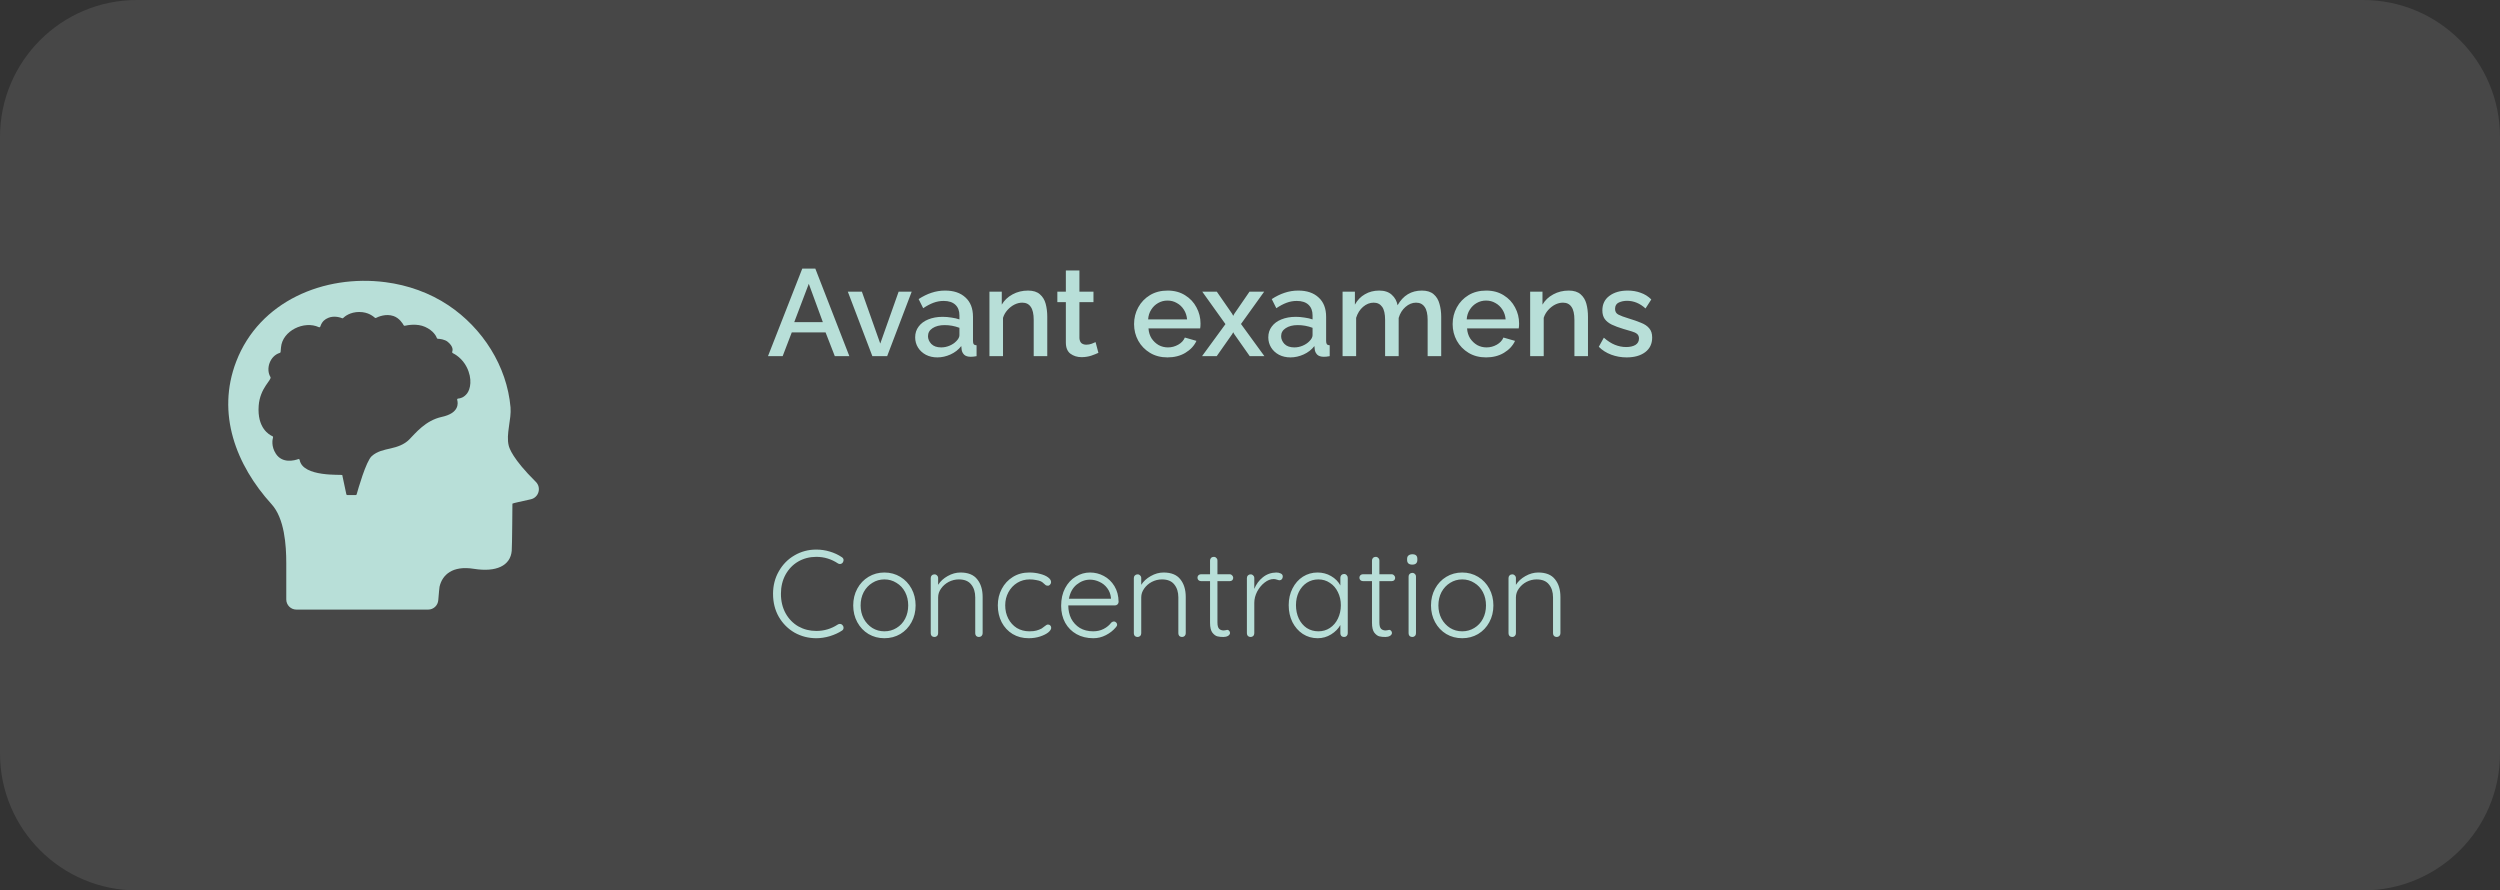 <svg width="365" height="130" viewBox="0 0 365 130" fill="none" xmlns="http://www.w3.org/2000/svg">
<rect x="0" y="0" width="365" height="130" fill="#333333" stroke="none"/>
<path d="M0 20C0 8.954 8.954 0 20 0H345C356.046 0 365 8.954 365 20V110C365 121.046 356.046 130 345 130H20C8.954 130 0 121.046 0 110V20Z" fill="white" fill-opacity="0.1"/>
<path d="M74.537 59.472C74.016 53.449 70.45 47.894 65.455 44.566C62.718 42.743 59.547 41.624 56.291 41.2C47.319 40.033 37.87 43.974 34.485 52.787C31.576 60.363 34.444 67.885 39.655 73.621C41.535 75.691 41.796 79.583 41.796 82.205V87.522C41.796 88.338 42.458 89 43.274 89H62.513C63.292 89 63.936 88.396 63.988 87.619C64.059 86.573 64.175 85.653 64.175 85.653C64.578 83.928 66.049 82.545 69.177 83.047C72.459 83.573 74.529 82.595 74.713 80.41C74.773 79.689 74.813 73.532 74.813 73.532C74.969 73.442 75.998 73.238 77.498 72.897C78.664 72.632 79.075 71.184 78.224 70.343C74.815 66.971 74.358 65.398 74.273 65.06C73.851 63.379 74.69 61.239 74.537 59.472ZM68.183 57.459C67.709 58.059 67.169 58.177 66.884 58.192C66.79 58.198 66.725 58.287 66.75 58.377C66.897 58.894 67.046 60.316 64.5 60.869C62.113 61.388 60.669 63.245 59.727 64.188C59.003 64.912 58.023 65.246 57.046 65.466C56.047 65.691 55.058 65.888 54.27 66.597C53.441 67.344 52.271 71.459 52.072 72.174C52.055 72.237 51.998 72.28 51.932 72.28H50.707C50.639 72.28 50.579 72.232 50.565 72.164L49.971 69.356C49.946 69.238 44.191 69.712 43.748 67.143C43.732 67.053 43.641 66.997 43.555 67.028C43.002 67.228 41.226 67.719 40.268 66.234C39.589 65.181 39.769 64.198 39.864 63.859C39.883 63.789 39.848 63.715 39.781 63.687C39.293 63.477 37.529 62.487 37.768 59.233C37.961 56.61 39.735 55.447 39.487 55.043C38.772 53.88 39.394 51.951 40.86 51.52C40.919 51.503 40.961 51.451 40.966 51.389L41.028 50.705C41.232 48.294 44.4 46.766 46.554 47.769C46.637 47.807 46.736 47.766 46.764 47.679C47.033 46.824 47.577 46.589 47.722 46.507C48.39 46.131 49.258 46.178 49.948 46.461C50.004 46.484 50.067 46.47 50.108 46.426C50.305 46.216 51.109 45.549 52.441 45.549C53.807 45.549 54.502 46.213 54.745 46.399C54.789 46.433 54.849 46.439 54.899 46.414C55.207 46.256 56.329 45.754 57.453 46.141C58.301 46.434 58.783 47.206 58.934 47.487C58.967 47.547 59.035 47.578 59.101 47.562C59.504 47.467 60.897 47.199 62.068 47.727C63.305 48.287 63.691 49.095 63.789 49.366C63.809 49.421 63.861 49.458 63.92 49.46C64.188 49.471 64.928 49.536 65.386 49.92C66.194 50.599 66.115 51.135 66.022 51.364C65.993 51.434 66.025 51.514 66.092 51.547C66.461 51.728 67.496 52.326 68.137 53.595C69.02 55.344 68.667 56.846 68.183 57.459Z" fill="#B8DFD8"/>
<path d="M117.13 39.22H119.038L124.006 52H121.882L120.532 48.526H115.6L114.268 52H112.126L117.13 39.22ZM120.136 47.032L118.084 41.434L115.96 47.032H120.136ZM127.365 52L123.783 42.586H125.835L128.517 50.164L131.199 42.586H133.107L129.525 52H127.365ZM133.615 49.246C133.615 48.646 133.783 48.124 134.119 47.68C134.455 47.224 134.923 46.876 135.523 46.636C136.135 46.384 136.837 46.258 137.629 46.258C138.049 46.258 138.475 46.294 138.907 46.366C139.351 46.426 139.741 46.516 140.077 46.636V46.042C140.077 45.382 139.879 44.866 139.483 44.494C139.087 44.122 138.517 43.936 137.773 43.936C137.257 43.936 136.759 44.026 136.279 44.206C135.799 44.386 135.301 44.65 134.785 44.998L134.119 43.666C134.743 43.258 135.367 42.952 135.991 42.748C136.627 42.532 137.293 42.424 137.989 42.424C139.249 42.424 140.239 42.76 140.959 43.432C141.691 44.092 142.057 45.034 142.057 46.258V49.768C142.057 49.996 142.093 50.158 142.165 50.254C142.249 50.35 142.387 50.404 142.579 50.416V52C142.399 52.036 142.237 52.06 142.093 52.072C141.949 52.084 141.829 52.09 141.733 52.09C141.301 52.09 140.977 51.988 140.761 51.784C140.557 51.568 140.437 51.328 140.401 51.064L140.347 50.524C139.939 51.052 139.417 51.46 138.781 51.748C138.145 52.036 137.503 52.18 136.855 52.18C136.231 52.18 135.673 52.054 135.181 51.802C134.689 51.538 134.305 51.184 134.029 50.74C133.753 50.296 133.615 49.798 133.615 49.246ZM139.609 49.822C139.921 49.51 140.077 49.216 140.077 48.94V47.86C139.369 47.596 138.649 47.464 137.917 47.464C137.197 47.464 136.609 47.614 136.153 47.914C135.709 48.202 135.487 48.592 135.487 49.084C135.487 49.492 135.649 49.87 135.973 50.218C136.309 50.554 136.789 50.722 137.413 50.722C137.833 50.722 138.241 50.638 138.637 50.47C139.033 50.302 139.357 50.086 139.609 49.822ZM152.901 52H150.921V46.726C150.921 45.838 150.777 45.196 150.489 44.8C150.213 44.392 149.799 44.188 149.247 44.188C148.863 44.188 148.479 44.284 148.095 44.476C147.723 44.668 147.387 44.932 147.087 45.268C146.787 45.604 146.571 45.982 146.439 46.402V52H144.459V42.586H146.259V44.476C146.619 43.852 147.141 43.354 147.825 42.982C148.509 42.61 149.265 42.424 150.093 42.424C150.837 42.424 151.413 42.604 151.821 42.964C152.229 43.312 152.511 43.774 152.667 44.35C152.823 44.926 152.901 45.562 152.901 46.258V52ZM160.367 51.514C160.115 51.634 159.767 51.772 159.323 51.928C158.879 52.072 158.405 52.144 157.901 52.144C157.277 52.144 156.737 51.976 156.281 51.64C155.837 51.304 155.615 50.758 155.615 50.002V44.116H154.373V42.586H155.615V39.49H157.595V42.586H159.647V44.116H157.595V49.372C157.619 49.708 157.721 49.954 157.901 50.11C158.093 50.254 158.327 50.326 158.603 50.326C158.879 50.326 159.143 50.278 159.395 50.182C159.647 50.086 159.833 50.008 159.953 49.948L160.367 51.514ZM170.452 52.18C169.48 52.18 168.628 51.958 167.896 51.514C167.164 51.07 166.594 50.482 166.186 49.75C165.778 49.006 165.574 48.196 165.574 47.32C165.574 46.432 165.778 45.616 166.186 44.872C166.594 44.128 167.164 43.534 167.896 43.09C168.628 42.646 169.486 42.424 170.47 42.424C171.454 42.424 172.306 42.652 173.026 43.108C173.746 43.552 174.298 44.14 174.682 44.872C175.078 45.604 175.276 46.39 175.276 47.23C175.276 47.53 175.258 47.77 175.222 47.95H167.68C167.716 48.502 167.866 48.988 168.13 49.408C168.406 49.816 168.748 50.14 169.156 50.38C169.576 50.608 170.032 50.722 170.524 50.722C171.052 50.722 171.55 50.59 172.018 50.326C172.486 50.062 172.81 49.714 172.99 49.282L174.682 49.768C174.358 50.476 173.818 51.058 173.062 51.514C172.318 51.958 171.448 52.18 170.452 52.18ZM167.626 46.636H173.314C173.266 46.096 173.11 45.622 172.846 45.214C172.582 44.794 172.24 44.47 171.82 44.242C171.412 44.002 170.956 43.882 170.452 43.882C169.96 43.882 169.504 44.002 169.084 44.242C168.676 44.47 168.34 44.794 168.076 45.214C167.812 45.622 167.662 46.096 167.626 46.636ZM177.656 42.586L179.888 45.808L180.05 46.114L180.212 45.808L182.426 42.586H184.568L181.184 47.302L184.604 52H182.462L180.212 48.796L180.05 48.508L179.888 48.796L177.638 52H175.496L178.916 47.32L175.532 42.586H177.656ZM185.172 49.246C185.172 48.646 185.34 48.124 185.676 47.68C186.012 47.224 186.48 46.876 187.08 46.636C187.692 46.384 188.394 46.258 189.186 46.258C189.606 46.258 190.032 46.294 190.464 46.366C190.908 46.426 191.298 46.516 191.634 46.636V46.042C191.634 45.382 191.436 44.866 191.04 44.494C190.644 44.122 190.074 43.936 189.33 43.936C188.814 43.936 188.316 44.026 187.836 44.206C187.356 44.386 186.858 44.65 186.342 44.998L185.676 43.666C186.3 43.258 186.924 42.952 187.548 42.748C188.184 42.532 188.85 42.424 189.546 42.424C190.806 42.424 191.796 42.76 192.516 43.432C193.248 44.092 193.614 45.034 193.614 46.258V49.768C193.614 49.996 193.65 50.158 193.722 50.254C193.806 50.35 193.944 50.404 194.136 50.416V52C193.956 52.036 193.794 52.06 193.65 52.072C193.506 52.084 193.386 52.09 193.29 52.09C192.858 52.09 192.534 51.988 192.318 51.784C192.114 51.568 191.994 51.328 191.958 51.064L191.904 50.524C191.496 51.052 190.974 51.46 190.338 51.748C189.702 52.036 189.06 52.18 188.412 52.18C187.788 52.18 187.23 52.054 186.738 51.802C186.246 51.538 185.862 51.184 185.586 50.74C185.31 50.296 185.172 49.798 185.172 49.246ZM191.166 49.822C191.478 49.51 191.634 49.216 191.634 48.94V47.86C190.926 47.596 190.206 47.464 189.474 47.464C188.754 47.464 188.166 47.614 187.71 47.914C187.266 48.202 187.044 48.592 187.044 49.084C187.044 49.492 187.206 49.87 187.53 50.218C187.866 50.554 188.346 50.722 188.97 50.722C189.39 50.722 189.798 50.638 190.194 50.47C190.59 50.302 190.914 50.086 191.166 49.822ZM210.416 52H208.436V46.726C208.436 45.862 208.292 45.226 208.004 44.818C207.716 44.398 207.296 44.188 206.744 44.188C206.192 44.188 205.676 44.398 205.196 44.818C204.728 45.226 204.398 45.76 204.206 46.42V52H202.226V46.726C202.226 45.838 202.082 45.196 201.794 44.8C201.506 44.392 201.092 44.188 200.552 44.188C200 44.188 199.484 44.392 199.004 44.8C198.536 45.208 198.2 45.742 197.996 46.402V52H196.016V42.586H197.816V44.476C198.176 43.816 198.662 43.312 199.274 42.964C199.886 42.604 200.582 42.424 201.362 42.424C202.142 42.424 202.754 42.628 203.198 43.036C203.654 43.444 203.936 43.954 204.044 44.566C204.86 43.138 206.042 42.424 207.59 42.424C208.334 42.424 208.91 42.604 209.318 42.964C209.726 43.312 210.008 43.78 210.164 44.368C210.332 44.944 210.416 45.574 210.416 46.258V52ZM216.964 52.18C215.992 52.18 215.14 51.958 214.408 51.514C213.676 51.07 213.106 50.482 212.698 49.75C212.29 49.006 212.086 48.196 212.086 47.32C212.086 46.432 212.29 45.616 212.698 44.872C213.106 44.128 213.676 43.534 214.408 43.09C215.14 42.646 215.998 42.424 216.982 42.424C217.966 42.424 218.818 42.652 219.538 43.108C220.258 43.552 220.81 44.14 221.194 44.872C221.59 45.604 221.788 46.39 221.788 47.23C221.788 47.53 221.77 47.77 221.734 47.95H214.192C214.228 48.502 214.378 48.988 214.642 49.408C214.918 49.816 215.26 50.14 215.668 50.38C216.088 50.608 216.544 50.722 217.036 50.722C217.564 50.722 218.062 50.59 218.53 50.326C218.998 50.062 219.322 49.714 219.502 49.282L221.194 49.768C220.87 50.476 220.33 51.058 219.574 51.514C218.83 51.958 217.96 52.18 216.964 52.18ZM214.138 46.636H219.826C219.778 46.096 219.622 45.622 219.358 45.214C219.094 44.794 218.752 44.47 218.332 44.242C217.924 44.002 217.468 43.882 216.964 43.882C216.472 43.882 216.016 44.002 215.596 44.242C215.188 44.47 214.852 44.794 214.588 45.214C214.324 45.622 214.174 46.096 214.138 46.636ZM231.845 52H229.865V46.726C229.865 45.838 229.721 45.196 229.433 44.8C229.157 44.392 228.743 44.188 228.191 44.188C227.807 44.188 227.423 44.284 227.039 44.476C226.667 44.668 226.331 44.932 226.031 45.268C225.731 45.604 225.515 45.982 225.383 46.402V52H223.403V42.586H225.203V44.476C225.563 43.852 226.085 43.354 226.769 42.982C227.453 42.61 228.209 42.424 229.037 42.424C229.781 42.424 230.357 42.604 230.765 42.964C231.173 43.312 231.455 43.774 231.611 44.35C231.767 44.926 231.845 45.562 231.845 46.258V52ZM237.491 52.18C236.699 52.18 235.949 52.048 235.241 51.784C234.533 51.52 233.927 51.136 233.423 50.632L234.161 49.3C234.701 49.78 235.241 50.128 235.781 50.344C236.321 50.56 236.867 50.668 237.419 50.668C237.971 50.668 238.421 50.566 238.769 50.362C239.117 50.146 239.291 49.834 239.291 49.426C239.291 49.138 239.201 48.916 239.021 48.76C238.841 48.604 238.577 48.478 238.229 48.382C237.893 48.286 237.485 48.166 237.005 48.022C236.333 47.818 235.769 47.608 235.313 47.392C234.857 47.164 234.515 46.888 234.287 46.564C234.059 46.24 233.945 45.826 233.945 45.322C233.945 44.41 234.287 43.702 234.971 43.198C235.655 42.682 236.549 42.424 237.653 42.424C238.337 42.424 238.967 42.532 239.543 42.748C240.131 42.952 240.647 43.276 241.091 43.72L240.245 45.034C239.429 44.29 238.529 43.918 237.545 43.918C237.113 43.918 236.711 44.002 236.339 44.17C235.979 44.338 235.799 44.65 235.799 45.106C235.799 45.49 235.961 45.766 236.285 45.934C236.609 46.102 237.089 46.282 237.725 46.474C238.445 46.69 239.063 46.906 239.579 47.122C240.107 47.326 240.509 47.596 240.785 47.932C241.073 48.256 241.217 48.706 241.217 49.282C241.217 50.194 240.875 50.908 240.191 51.424C239.507 51.928 238.607 52.18 237.491 52.18Z" fill="#B8DFD8"/>
<path d="M122.89 81.336C123.07 81.444 123.16 81.594 123.16 81.786C123.16 81.894 123.118 82.014 123.034 82.146C122.926 82.278 122.788 82.344 122.62 82.344C122.524 82.344 122.428 82.314 122.332 82.254C121.372 81.618 120.322 81.3 119.182 81.3C118.21 81.3 117.328 81.528 116.536 81.984C115.756 82.44 115.138 83.082 114.682 83.91C114.238 84.726 114.016 85.656 114.016 86.7C114.016 87.768 114.244 88.716 114.7 89.544C115.156 90.36 115.774 90.996 116.554 91.452C117.346 91.896 118.222 92.118 119.182 92.118C120.322 92.118 121.366 91.806 122.314 91.182C122.41 91.122 122.512 91.092 122.62 91.092C122.788 91.092 122.926 91.164 123.034 91.308C123.118 91.404 123.16 91.518 123.16 91.65C123.16 91.842 123.076 91.986 122.908 92.082C122.44 92.394 121.864 92.658 121.18 92.874C120.496 93.078 119.83 93.18 119.182 93.18C118.042 93.18 116.986 92.91 116.014 92.37C115.054 91.818 114.286 91.05 113.71 90.066C113.146 89.082 112.864 87.96 112.864 86.7C112.864 85.488 113.146 84.39 113.71 83.406C114.274 82.41 115.036 81.636 115.996 81.084C116.956 80.52 118.018 80.238 119.182 80.238C119.854 80.238 120.508 80.334 121.144 80.526C121.792 80.718 122.374 80.988 122.89 81.336ZM133.678 88.392C133.678 89.292 133.48 90.108 133.084 90.84C132.688 91.572 132.142 92.148 131.446 92.568C130.75 92.976 129.976 93.18 129.124 93.18C128.272 93.18 127.498 92.976 126.802 92.568C126.106 92.148 125.56 91.572 125.164 90.84C124.768 90.108 124.57 89.292 124.57 88.392C124.57 87.492 124.768 86.676 125.164 85.944C125.56 85.212 126.106 84.636 126.802 84.216C127.498 83.796 128.272 83.586 129.124 83.586C129.976 83.586 130.75 83.796 131.446 84.216C132.142 84.636 132.688 85.212 133.084 85.944C133.48 86.676 133.678 87.492 133.678 88.392ZM132.598 88.392C132.598 87.672 132.448 87.024 132.148 86.448C131.848 85.872 131.428 85.422 130.888 85.098C130.36 84.762 129.772 84.594 129.124 84.594C128.476 84.594 127.888 84.762 127.36 85.098C126.832 85.422 126.412 85.872 126.1 86.448C125.8 87.024 125.65 87.672 125.65 88.392C125.65 89.1 125.8 89.742 126.1 90.318C126.412 90.894 126.832 91.35 127.36 91.686C127.888 92.01 128.476 92.172 129.124 92.172C129.772 92.172 130.36 92.01 130.888 91.686C131.428 91.362 131.848 90.912 132.148 90.336C132.448 89.76 132.598 89.112 132.598 88.392ZM140.225 83.586C141.341 83.586 142.157 83.916 142.673 84.576C143.201 85.224 143.465 86.088 143.465 87.168V92.46C143.465 92.616 143.411 92.748 143.303 92.856C143.195 92.952 143.069 93 142.925 93C142.769 93 142.637 92.952 142.529 92.856C142.433 92.748 142.385 92.616 142.385 92.46V87.222C142.385 86.442 142.187 85.812 141.791 85.332C141.407 84.84 140.807 84.594 139.991 84.594C139.475 84.594 138.983 84.714 138.515 84.954C138.059 85.194 137.687 85.518 137.399 85.926C137.111 86.322 136.967 86.754 136.967 87.222V92.46C136.967 92.616 136.913 92.748 136.805 92.856C136.709 92.952 136.583 93 136.427 93C136.271 93 136.139 92.952 136.031 92.856C135.935 92.748 135.887 92.616 135.887 92.46V84.396C135.887 84.24 135.935 84.114 136.031 84.018C136.139 83.91 136.271 83.856 136.427 83.856C136.583 83.856 136.709 83.91 136.805 84.018C136.913 84.114 136.967 84.24 136.967 84.396V85.386C137.291 84.87 137.753 84.444 138.353 84.108C138.965 83.76 139.589 83.586 140.225 83.586ZM150.271 83.586C150.835 83.586 151.357 83.652 151.837 83.784C152.329 83.904 152.719 84.072 153.007 84.288C153.307 84.504 153.457 84.738 153.457 84.99C153.457 85.122 153.409 85.242 153.313 85.35C153.229 85.458 153.121 85.512 152.989 85.512C152.869 85.512 152.767 85.488 152.683 85.44C152.611 85.392 152.527 85.32 152.431 85.224C152.275 85.068 152.125 84.954 151.981 84.882C151.801 84.798 151.561 84.732 151.261 84.684C150.973 84.624 150.661 84.594 150.325 84.594C149.665 84.594 149.059 84.762 148.507 85.098C147.967 85.434 147.541 85.89 147.229 86.466C146.917 87.042 146.761 87.678 146.761 88.374C146.761 89.094 146.911 89.742 147.211 90.318C147.511 90.894 147.925 91.35 148.453 91.686C148.993 92.01 149.605 92.172 150.289 92.172C150.721 92.172 151.063 92.136 151.315 92.064C151.579 91.992 151.837 91.89 152.089 91.758C152.173 91.71 152.317 91.602 152.521 91.434C152.617 91.35 152.701 91.29 152.773 91.254C152.845 91.206 152.923 91.182 153.007 91.182C153.151 91.182 153.265 91.23 153.349 91.326C153.433 91.41 153.475 91.524 153.475 91.668C153.475 91.872 153.331 92.094 153.043 92.334C152.755 92.562 152.359 92.76 151.855 92.928C151.351 93.096 150.793 93.18 150.181 93.18C149.305 93.18 148.525 92.976 147.841 92.568C147.157 92.148 146.623 91.572 146.239 90.84C145.867 90.108 145.681 89.286 145.681 88.374C145.681 87.498 145.873 86.7 146.257 85.98C146.641 85.248 147.181 84.666 147.877 84.234C148.573 83.802 149.371 83.586 150.271 83.586ZM163.315 87.87C163.315 88.014 163.261 88.14 163.153 88.248C163.045 88.344 162.919 88.392 162.775 88.392H155.971C155.971 89.112 156.115 89.76 156.403 90.336C156.703 90.9 157.123 91.35 157.663 91.686C158.215 92.01 158.863 92.172 159.607 92.172C160.183 92.172 160.699 92.052 161.155 91.812C161.611 91.572 161.977 91.266 162.253 90.894C162.385 90.786 162.511 90.732 162.631 90.732C162.751 90.732 162.859 90.78 162.955 90.876C163.051 90.972 163.099 91.08 163.099 91.2C163.099 91.332 163.039 91.458 162.919 91.578C162.535 92.046 162.049 92.43 161.461 92.73C160.885 93.03 160.273 93.18 159.625 93.18C158.701 93.18 157.885 92.982 157.177 92.586C156.469 92.19 155.917 91.638 155.521 90.93C155.125 90.21 154.927 89.382 154.927 88.446C154.927 87.462 155.119 86.604 155.503 85.872C155.899 85.128 156.421 84.564 157.069 84.18C157.717 83.784 158.407 83.586 159.139 83.586C159.859 83.586 160.531 83.754 161.155 84.09C161.791 84.426 162.307 84.918 162.703 85.566C163.099 86.214 163.303 86.982 163.315 87.87ZM159.139 84.63C158.443 84.63 157.795 84.87 157.195 85.35C156.607 85.83 156.229 86.52 156.061 87.42H162.199V87.276C162.139 86.736 161.959 86.268 161.659 85.872C161.359 85.464 160.981 85.158 160.525 84.954C160.081 84.738 159.619 84.63 159.139 84.63ZM169.879 83.586C170.995 83.586 171.811 83.916 172.327 84.576C172.855 85.224 173.119 86.088 173.119 87.168V92.46C173.119 92.616 173.065 92.748 172.957 92.856C172.849 92.952 172.723 93 172.579 93C172.423 93 172.291 92.952 172.183 92.856C172.087 92.748 172.039 92.616 172.039 92.46V87.222C172.039 86.442 171.841 85.812 171.445 85.332C171.061 84.84 170.461 84.594 169.645 84.594C169.129 84.594 168.637 84.714 168.169 84.954C167.713 85.194 167.341 85.518 167.053 85.926C166.765 86.322 166.621 86.754 166.621 87.222V92.46C166.621 92.616 166.567 92.748 166.459 92.856C166.363 92.952 166.237 93 166.081 93C165.925 93 165.793 92.952 165.685 92.856C165.589 92.748 165.541 92.616 165.541 92.46V84.396C165.541 84.24 165.589 84.114 165.685 84.018C165.793 83.91 165.925 83.856 166.081 83.856C166.237 83.856 166.363 83.91 166.459 84.018C166.567 84.114 166.621 84.24 166.621 84.396V85.386C166.945 84.87 167.407 84.444 168.007 84.108C168.619 83.76 169.243 83.586 169.879 83.586ZM177.747 84.846V90.876C177.747 91.332 177.831 91.644 177.999 91.812C178.167 91.968 178.389 92.046 178.665 92.046C178.737 92.046 178.827 92.034 178.935 92.01C179.043 91.974 179.127 91.956 179.187 91.956C179.295 91.956 179.385 92.004 179.457 92.1C179.541 92.184 179.583 92.286 179.583 92.406C179.583 92.574 179.487 92.718 179.295 92.838C179.103 92.946 178.875 93 178.611 93C178.287 93 177.999 92.97 177.747 92.91C177.495 92.85 177.249 92.67 177.009 92.37C176.781 92.07 176.667 91.59 176.667 90.93V84.846H175.353C175.209 84.846 175.083 84.798 174.975 84.702C174.879 84.606 174.831 84.486 174.831 84.342C174.831 84.198 174.879 84.078 174.975 83.982C175.083 83.886 175.209 83.838 175.353 83.838H176.667V81.84C176.667 81.684 176.715 81.558 176.811 81.462C176.919 81.354 177.051 81.3 177.207 81.3C177.363 81.3 177.489 81.354 177.585 81.462C177.693 81.558 177.747 81.684 177.747 81.84V83.838H179.547C179.679 83.838 179.793 83.892 179.889 84C179.997 84.108 180.051 84.228 180.051 84.36C180.051 84.504 180.003 84.624 179.907 84.72C179.811 84.804 179.691 84.846 179.547 84.846H177.747ZM186.349 83.586C186.589 83.586 186.805 83.634 186.997 83.73C187.189 83.826 187.285 83.97 187.285 84.162C187.285 84.33 187.237 84.468 187.141 84.576C187.045 84.672 186.931 84.72 186.799 84.72C186.739 84.72 186.619 84.69 186.439 84.63C186.271 84.57 186.109 84.54 185.953 84.54C185.509 84.54 185.065 84.714 184.621 85.062C184.189 85.398 183.829 85.836 183.541 86.376C183.265 86.916 183.127 87.462 183.127 88.014V92.46C183.127 92.616 183.073 92.748 182.965 92.856C182.869 92.952 182.743 93 182.587 93C182.431 93 182.299 92.952 182.191 92.856C182.095 92.748 182.047 92.616 182.047 92.46V84.396C182.047 84.24 182.095 84.114 182.191 84.018C182.299 83.91 182.431 83.856 182.587 83.856C182.743 83.856 182.869 83.91 182.965 84.018C183.073 84.114 183.127 84.24 183.127 84.396V85.98C183.403 85.296 183.817 84.732 184.369 84.288C184.933 83.832 185.593 83.598 186.349 83.586ZM196.232 83.802C196.388 83.802 196.514 83.856 196.61 83.964C196.718 84.072 196.772 84.204 196.772 84.36V92.46C196.772 92.616 196.718 92.748 196.61 92.856C196.514 92.952 196.388 93 196.232 93C196.076 93 195.944 92.952 195.836 92.856C195.74 92.748 195.692 92.616 195.692 92.46V91.254C195.392 91.794 194.942 92.25 194.342 92.622C193.742 92.994 193.088 93.18 192.38 93.18C191.576 93.18 190.85 92.97 190.202 92.55C189.566 92.13 189.062 91.554 188.69 90.822C188.33 90.09 188.15 89.268 188.15 88.356C188.15 87.444 188.336 86.628 188.708 85.908C189.08 85.176 189.584 84.606 190.22 84.198C190.868 83.79 191.582 83.586 192.362 83.586C193.082 83.586 193.742 83.76 194.342 84.108C194.942 84.456 195.392 84.912 195.692 85.476V84.36C195.692 84.204 195.74 84.072 195.836 83.964C195.944 83.856 196.076 83.802 196.232 83.802ZM192.488 92.172C193.112 92.172 193.67 92.01 194.162 91.686C194.666 91.35 195.056 90.894 195.332 90.318C195.62 89.73 195.764 89.076 195.764 88.356C195.764 87.66 195.62 87.024 195.332 86.448C195.056 85.872 194.666 85.422 194.162 85.098C193.67 84.762 193.112 84.594 192.488 84.594C191.864 84.594 191.3 84.756 190.796 85.08C190.304 85.404 189.914 85.854 189.626 86.43C189.35 86.994 189.212 87.636 189.212 88.356C189.212 89.076 189.35 89.73 189.626 90.318C189.902 90.894 190.286 91.35 190.778 91.686C191.282 92.01 191.852 92.172 192.488 92.172ZM201.39 84.846V90.876C201.39 91.332 201.474 91.644 201.642 91.812C201.81 91.968 202.032 92.046 202.308 92.046C202.38 92.046 202.47 92.034 202.578 92.01C202.686 91.974 202.77 91.956 202.83 91.956C202.938 91.956 203.028 92.004 203.1 92.1C203.184 92.184 203.226 92.286 203.226 92.406C203.226 92.574 203.13 92.718 202.938 92.838C202.746 92.946 202.518 93 202.254 93C201.93 93 201.642 92.97 201.39 92.91C201.138 92.85 200.892 92.67 200.652 92.37C200.424 92.07 200.31 91.59 200.31 90.93V84.846H198.996C198.852 84.846 198.726 84.798 198.618 84.702C198.522 84.606 198.474 84.486 198.474 84.342C198.474 84.198 198.522 84.078 198.618 83.982C198.726 83.886 198.852 83.838 198.996 83.838H200.31V81.84C200.31 81.684 200.358 81.558 200.454 81.462C200.562 81.354 200.694 81.3 200.85 81.3C201.006 81.3 201.132 81.354 201.228 81.462C201.336 81.558 201.39 81.684 201.39 81.84V83.838H203.19C203.322 83.838 203.436 83.892 203.532 84C203.64 84.108 203.694 84.228 203.694 84.36C203.694 84.504 203.646 84.624 203.55 84.72C203.454 84.804 203.334 84.846 203.19 84.846H201.39ZM206.734 92.46C206.734 92.616 206.68 92.748 206.572 92.856C206.476 92.952 206.35 93 206.194 93C206.038 93 205.906 92.952 205.798 92.856C205.702 92.748 205.654 92.616 205.654 92.46V84.18C205.654 84.024 205.702 83.898 205.798 83.802C205.906 83.694 206.038 83.64 206.194 83.64C206.35 83.64 206.476 83.694 206.572 83.802C206.68 83.898 206.734 84.024 206.734 84.18V92.46ZM206.194 82.434C205.954 82.434 205.768 82.38 205.636 82.272C205.504 82.152 205.438 81.984 205.438 81.768V81.588C205.438 81.372 205.504 81.21 205.636 81.102C205.78 80.982 205.972 80.922 206.212 80.922C206.692 80.922 206.932 81.144 206.932 81.588V81.768C206.932 81.984 206.866 82.152 206.734 82.272C206.614 82.38 206.434 82.434 206.194 82.434ZM218.035 88.392C218.035 89.292 217.837 90.108 217.441 90.84C217.045 91.572 216.499 92.148 215.803 92.568C215.107 92.976 214.333 93.18 213.481 93.18C212.629 93.18 211.855 92.976 211.159 92.568C210.463 92.148 209.917 91.572 209.521 90.84C209.125 90.108 208.927 89.292 208.927 88.392C208.927 87.492 209.125 86.676 209.521 85.944C209.917 85.212 210.463 84.636 211.159 84.216C211.855 83.796 212.629 83.586 213.481 83.586C214.333 83.586 215.107 83.796 215.803 84.216C216.499 84.636 217.045 85.212 217.441 85.944C217.837 86.676 218.035 87.492 218.035 88.392ZM216.955 88.392C216.955 87.672 216.805 87.024 216.505 86.448C216.205 85.872 215.785 85.422 215.245 85.098C214.717 84.762 214.129 84.594 213.481 84.594C212.833 84.594 212.245 84.762 211.717 85.098C211.189 85.422 210.769 85.872 210.457 86.448C210.157 87.024 210.007 87.672 210.007 88.392C210.007 89.1 210.157 89.742 210.457 90.318C210.769 90.894 211.189 91.35 211.717 91.686C212.245 92.01 212.833 92.172 213.481 92.172C214.129 92.172 214.717 92.01 215.245 91.686C215.785 91.362 216.205 90.912 216.505 90.336C216.805 89.76 216.955 89.112 216.955 88.392ZM224.582 83.586C225.698 83.586 226.514 83.916 227.03 84.576C227.558 85.224 227.822 86.088 227.822 87.168V92.46C227.822 92.616 227.768 92.748 227.66 92.856C227.552 92.952 227.426 93 227.282 93C227.126 93 226.994 92.952 226.886 92.856C226.79 92.748 226.742 92.616 226.742 92.46V87.222C226.742 86.442 226.544 85.812 226.148 85.332C225.764 84.84 225.164 84.594 224.348 84.594C223.832 84.594 223.34 84.714 222.872 84.954C222.416 85.194 222.044 85.518 221.756 85.926C221.468 86.322 221.324 86.754 221.324 87.222V92.46C221.324 92.616 221.27 92.748 221.162 92.856C221.066 92.952 220.94 93 220.784 93C220.628 93 220.496 92.952 220.388 92.856C220.292 92.748 220.244 92.616 220.244 92.46V84.396C220.244 84.24 220.292 84.114 220.388 84.018C220.496 83.91 220.628 83.856 220.784 83.856C220.94 83.856 221.066 83.91 221.162 84.018C221.27 84.114 221.324 84.24 221.324 84.396V85.386C221.648 84.87 222.11 84.444 222.71 84.108C223.322 83.76 223.946 83.586 224.582 83.586Z" fill="#B8DFD8"/>
</svg>
